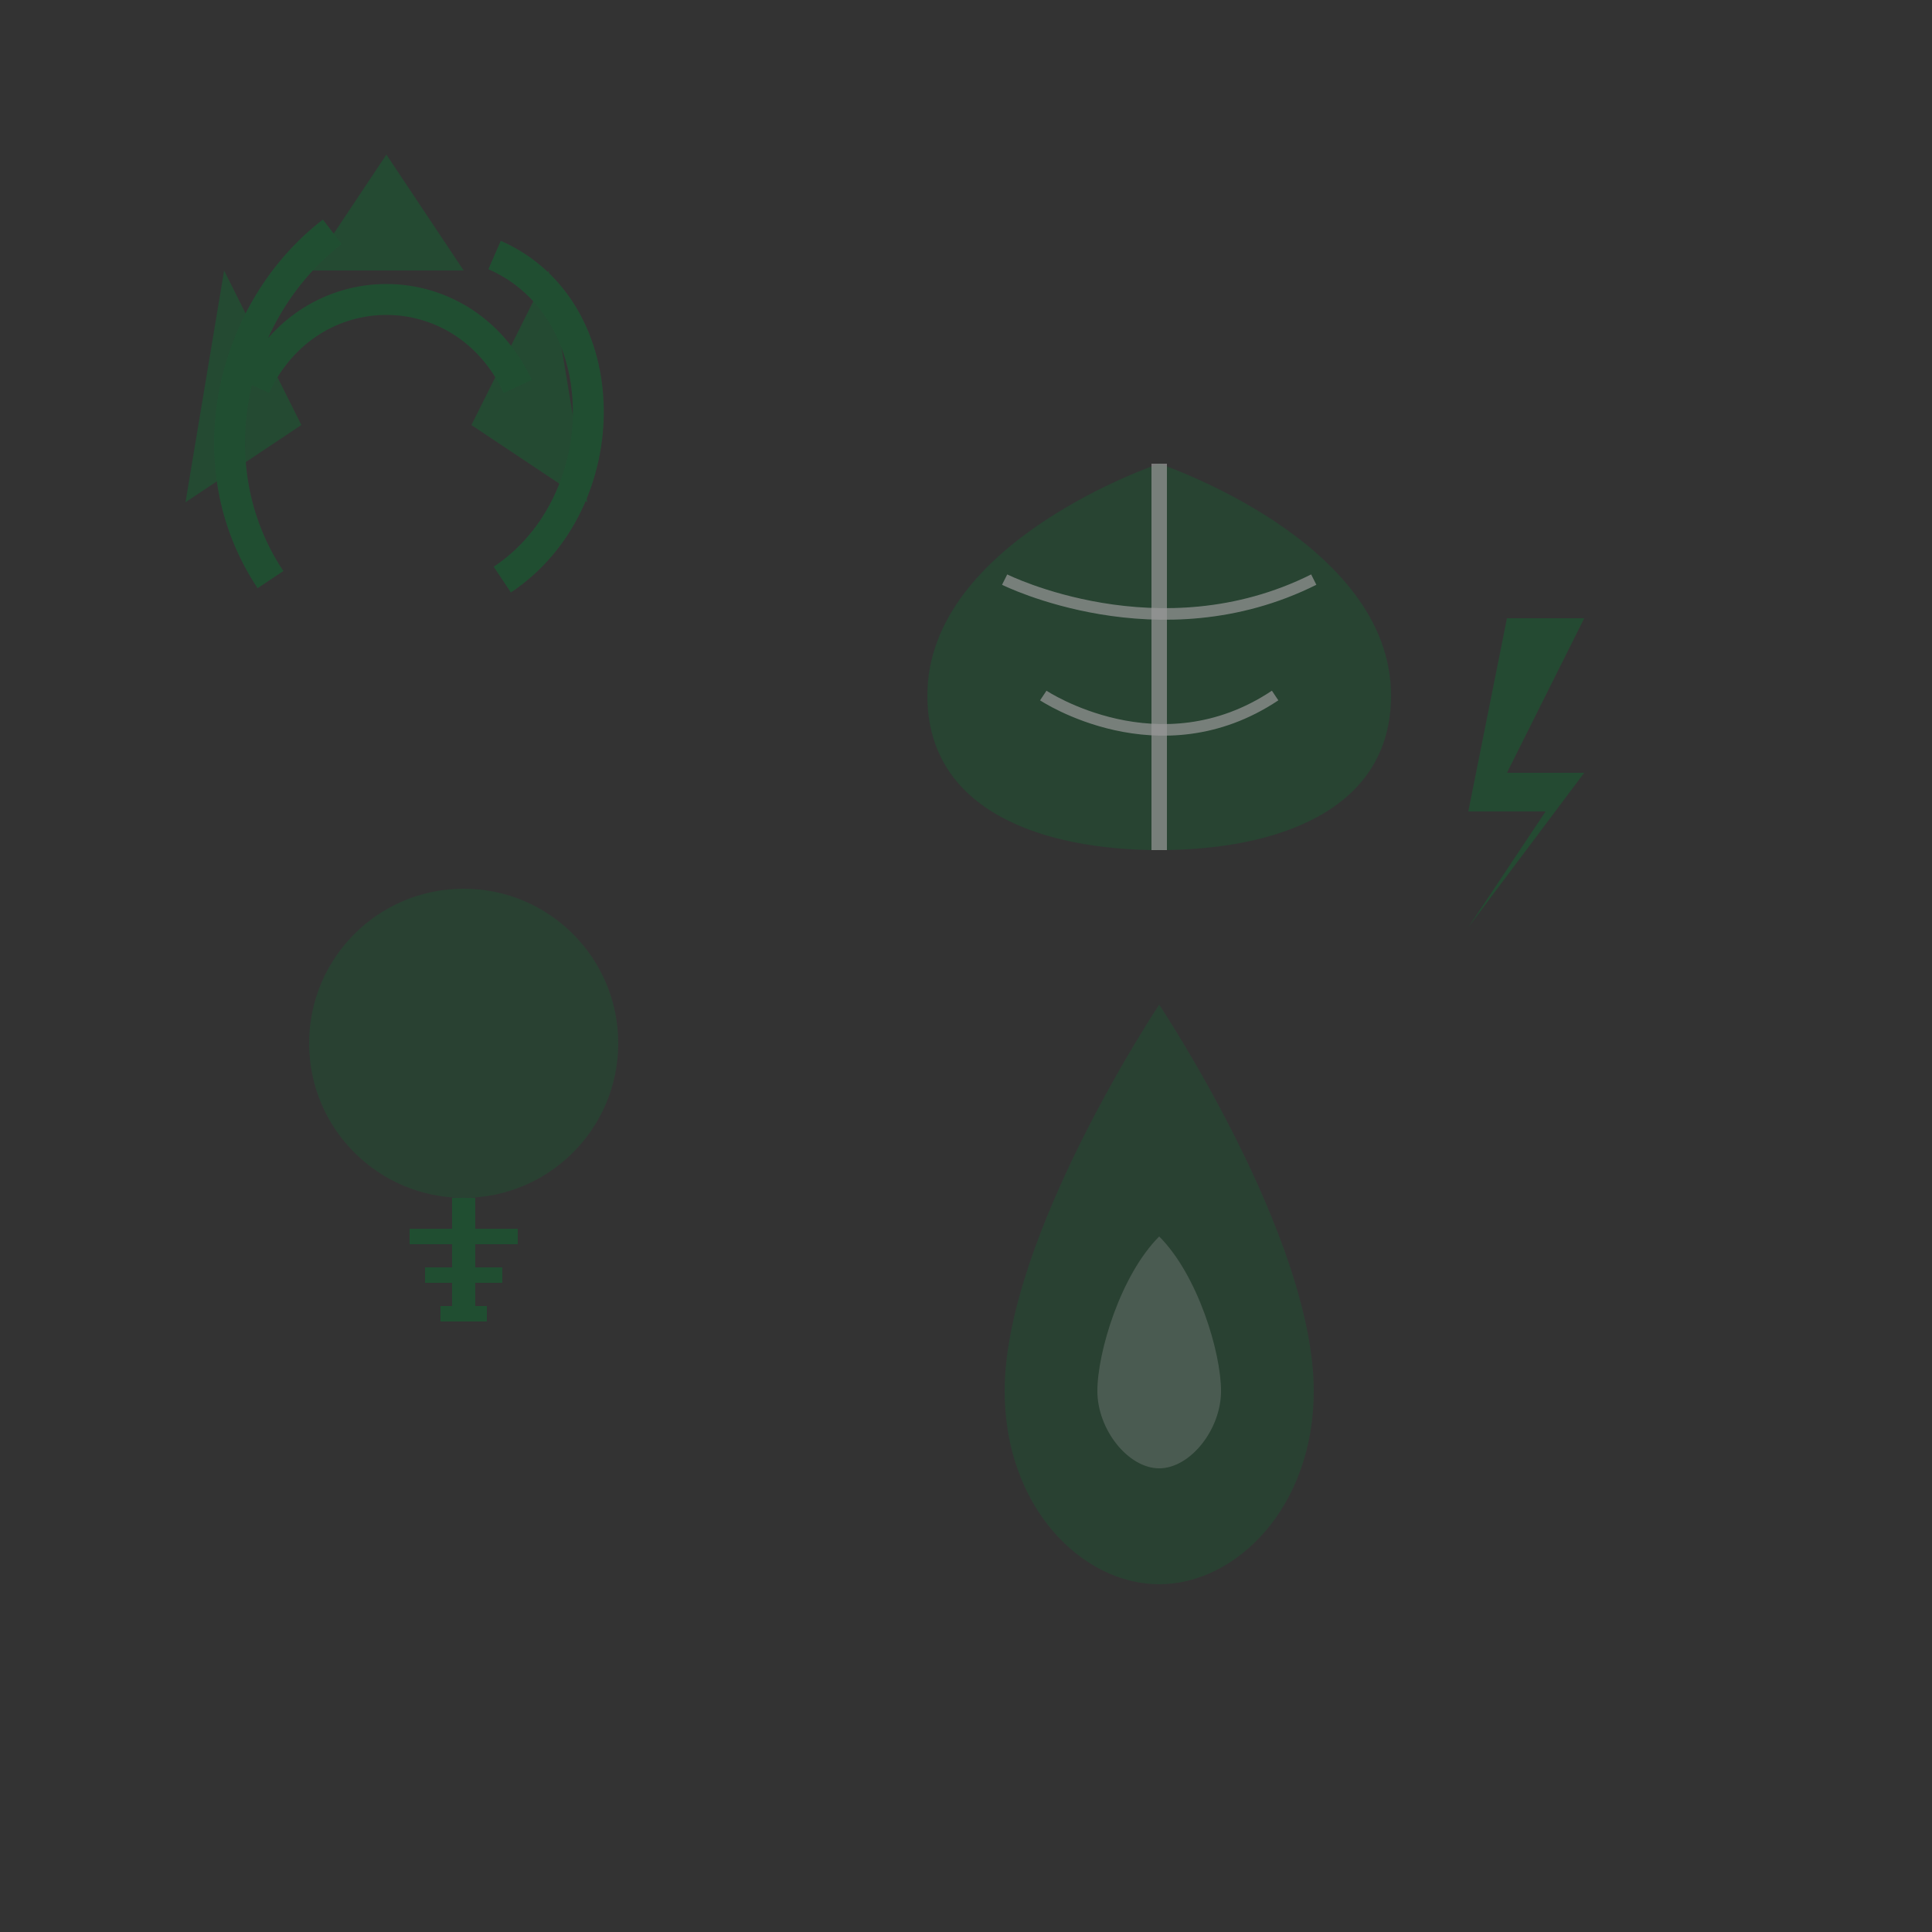 <?xml version="1.0" encoding="UTF-8"?>
<svg width="250" height="250" viewBox="0 0 250 250" fill="none" xmlns="http://www.w3.org/2000/svg">
  <rect x="0" y="0" width="250" height="250" fill="#333333" stroke="none"/>
  <!-- Tips & Sustainability elements -->
  <g opacity="0.5">
    <!-- Recycling Symbol -->
    <g transform="translate(50, 50)">
      <path d="M0,-30 L10,-15 L-10,-15 Z" fill="#0d6a30" opacity="0.8" />
      <path d="M26,15 L11,5 L21,-15 Z" fill="#0d6a30" opacity="0.8" />
      <path d="M-26,15 L-11,5 L-21,-15 Z" fill="#0d6a30" opacity="0.8" />
      <path d="M-7,-20 C-20,-10 -25,10 -15,25 M15,25 C30,15 30,-10 14,-17 M-17,0 C-10,-15 10,-15 17,0" stroke="#0d6a30" stroke-width="4" fill="none" />
    </g>
    
    <!-- Leaf -->
    <g transform="translate(150, 60)">
      <path d="M0,0 C0,0 30,10 30,30 C30,45 15,50 0,50 C-15,50 -30,45 -30,30 C-30,10 0,0 0,0 Z" fill="#0d6a30" opacity="0.6" />
      <path d="M0,0 L0,50" stroke="#FFFFFF" stroke-width="2" opacity="0.7" />
      <path d="M-20,15 C-20,15 0,25 20,15" stroke="#FFFFFF" stroke-width="1.5" opacity="0.7" />
      <path d="M-15,30 C-15,30 0,40 15,30" stroke="#FFFFFF" stroke-width="1.5" opacity="0.7" />
    </g>
    
    <!-- Lightbulb -->
    <g transform="translate(60, 150)">
      <circle cx="0" cy="-15" r="20" fill="#0d6a30" opacity="0.5" />
      <path d="M0,5 L0,20" stroke="#0d6a30" stroke-width="3" />
      <path d="M-7,10 L7,10" stroke="#0d6a30" stroke-width="2" />
      <path d="M-5,15 L5,15" stroke="#0d6a30" stroke-width="2" />
      <path d="M-3,20 L3,20" stroke="#0d6a30" stroke-width="2" />
    </g>
    
    <!-- Water drop -->
    <g transform="translate(150, 160)">
      <path d="M0,-30 C0,-30 -20,0 -20,20 C-20,35 -10,45 0,45 C10,45 20,35 20,20 C20,0 0,-30 0,-30 Z" fill="#0d6a30" opacity="0.5" />
      <path d="M0,0 C-5,5 -8,15 -8,20 C-8,25 -4,30 0,30 C4,30 8,25 8,20 C8,15 5,5 0,0 Z" fill="#FFFFFF" opacity="0.3" />
    </g>
    
    <!-- Green Energy -->
    <g transform="translate(200, 100)">
      <path d="M-5,-20 L5,-20 L-5,0 L5,0 L-10,20 L0,5 L-10,5 Z" fill="#0d6a30" opacity="0.8" />
    </g>
  </g>
</svg>
